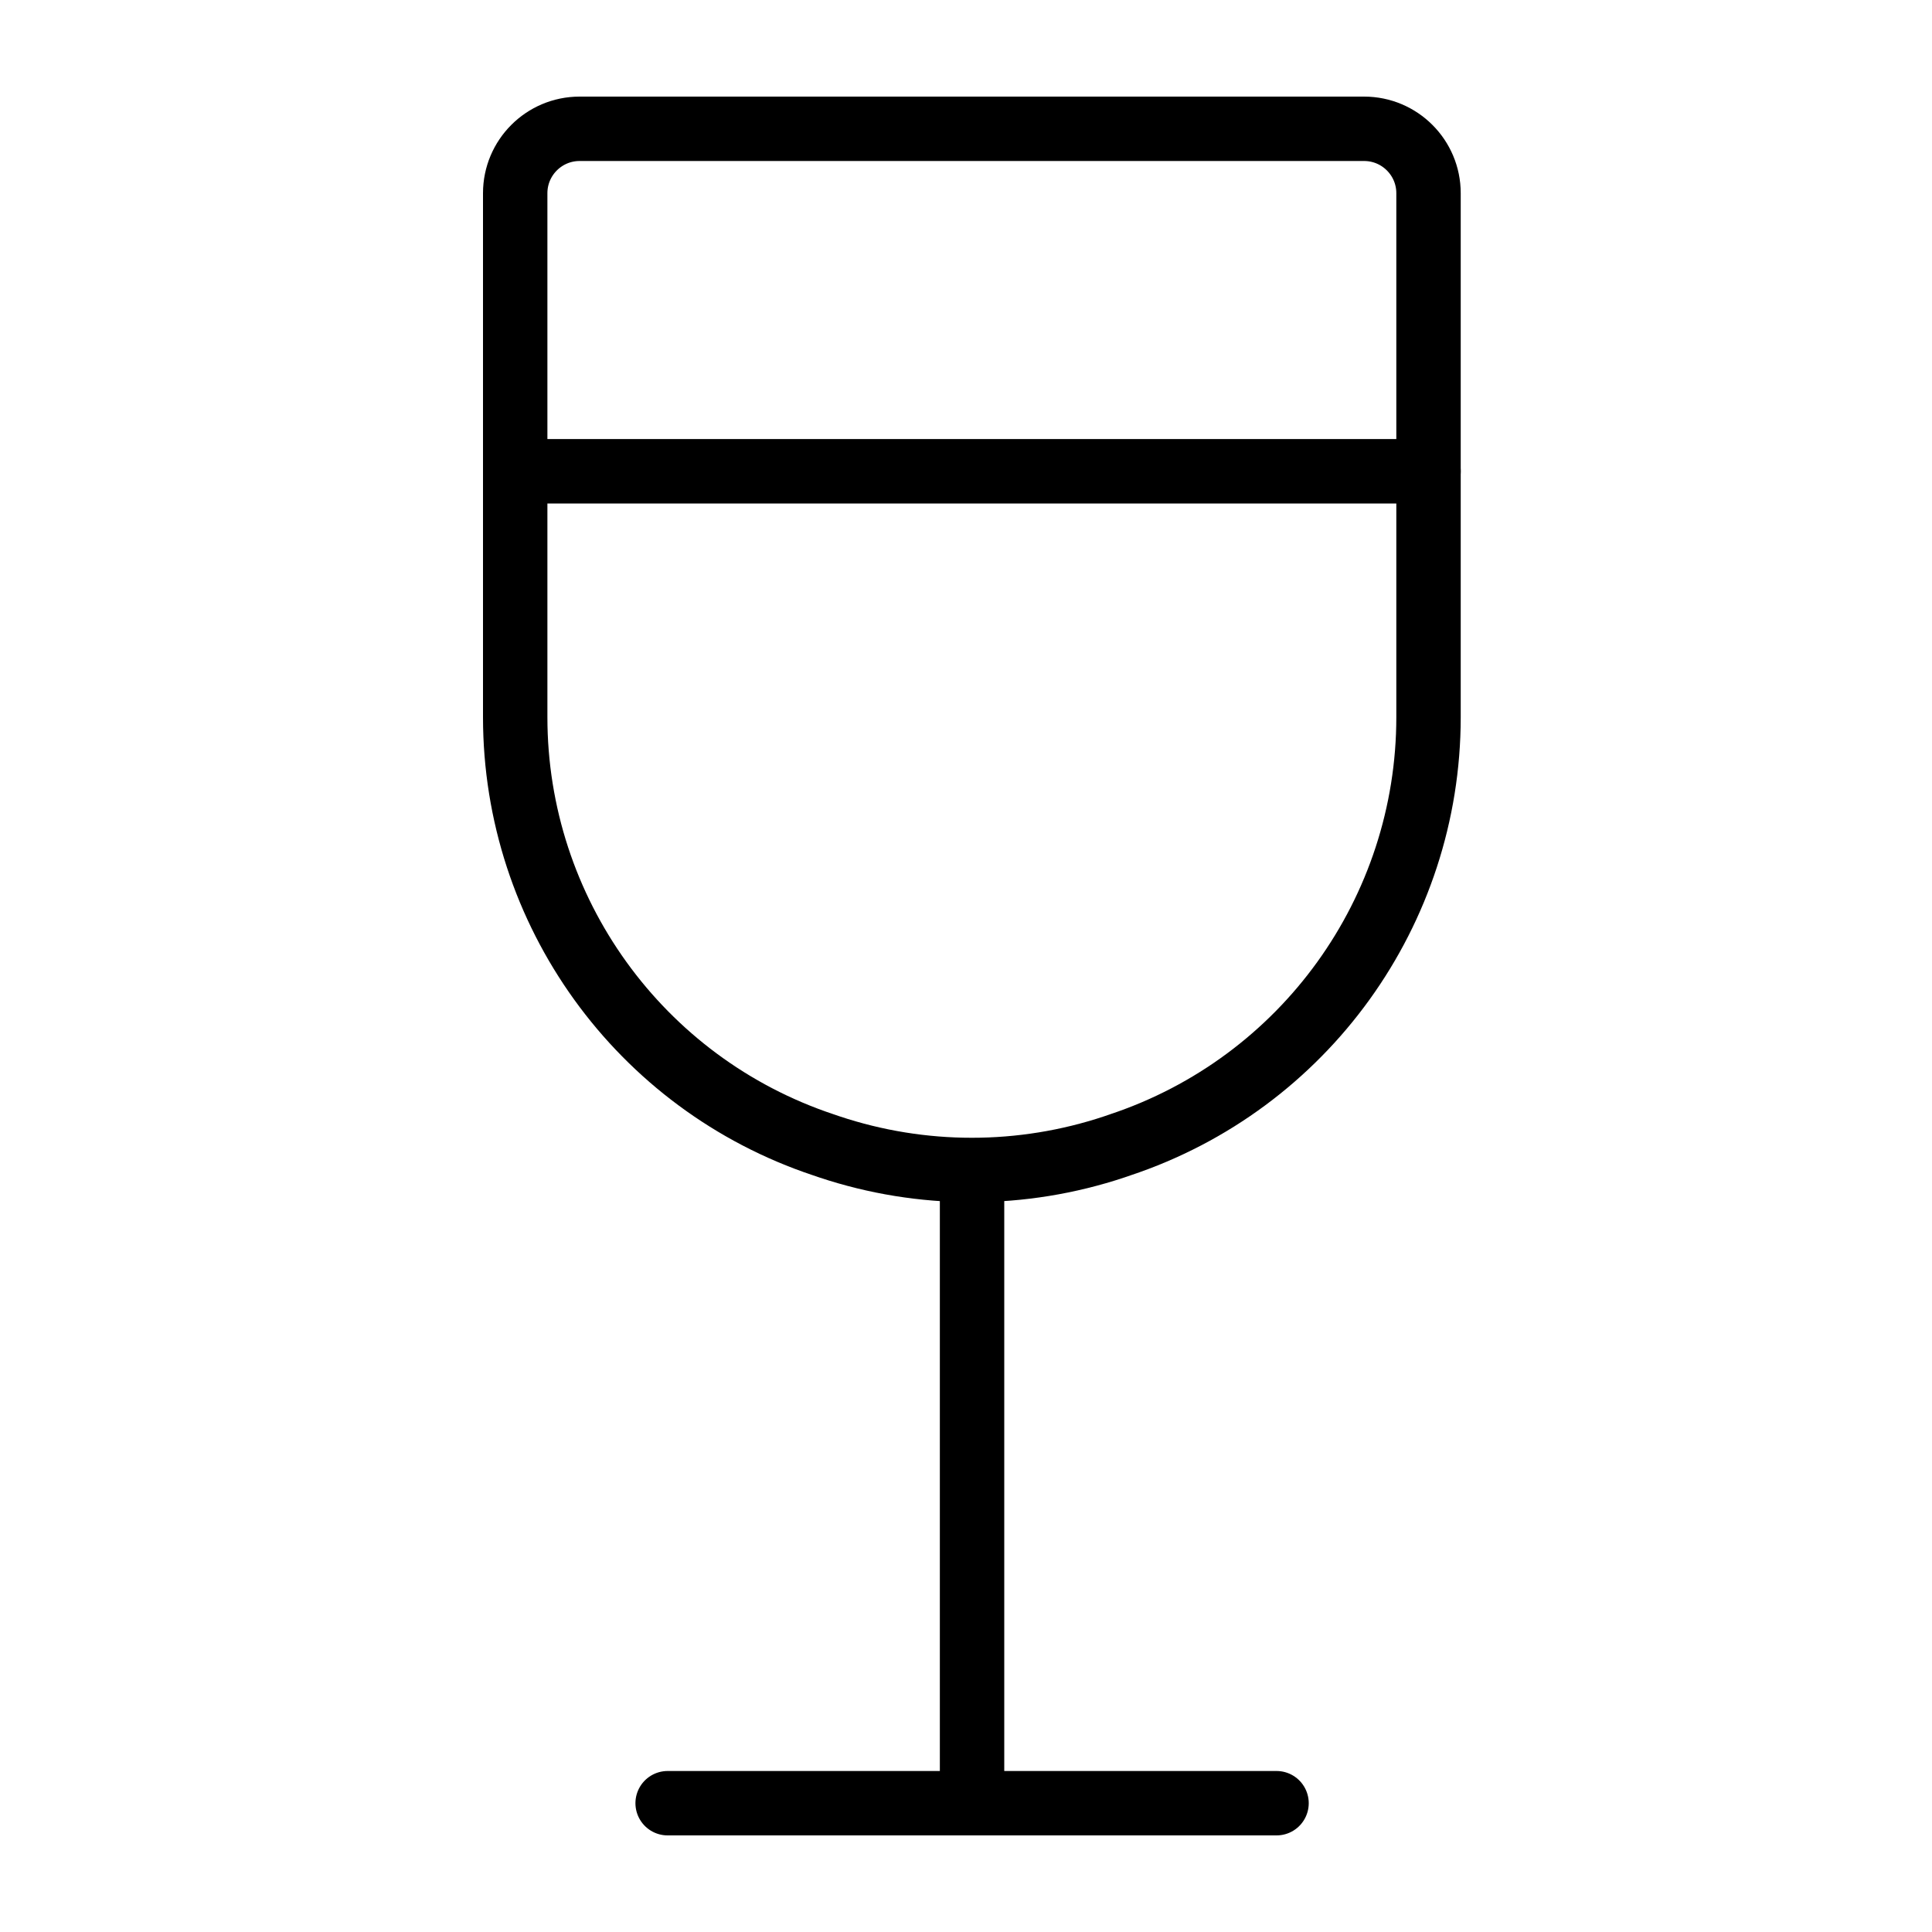 <svg width="30" height="30" viewBox="0 0 30 30" fill="none" xmlns="http://www.w3.org/2000/svg">
<path d="M21.182 2H9C8.448 2 8 2.448 8 3V11.136C8 14.149 9.928 16.825 12.786 17.777L12.877 17.808C14.314 18.287 15.868 18.287 17.305 17.808L17.395 17.777C20.254 16.825 22.182 14.149 22.182 11.136V3C22.182 2.448 21.734 2 21.182 2Z" stroke="black"/>
<path d="M15.094 18.545V28" stroke="black"/>
<path d="M10.367 28H19.822" stroke="black" stroke-linecap="round"/>
<path d="M8 7.318H22.182" stroke="black" stroke-linecap="round"/>
</svg>
